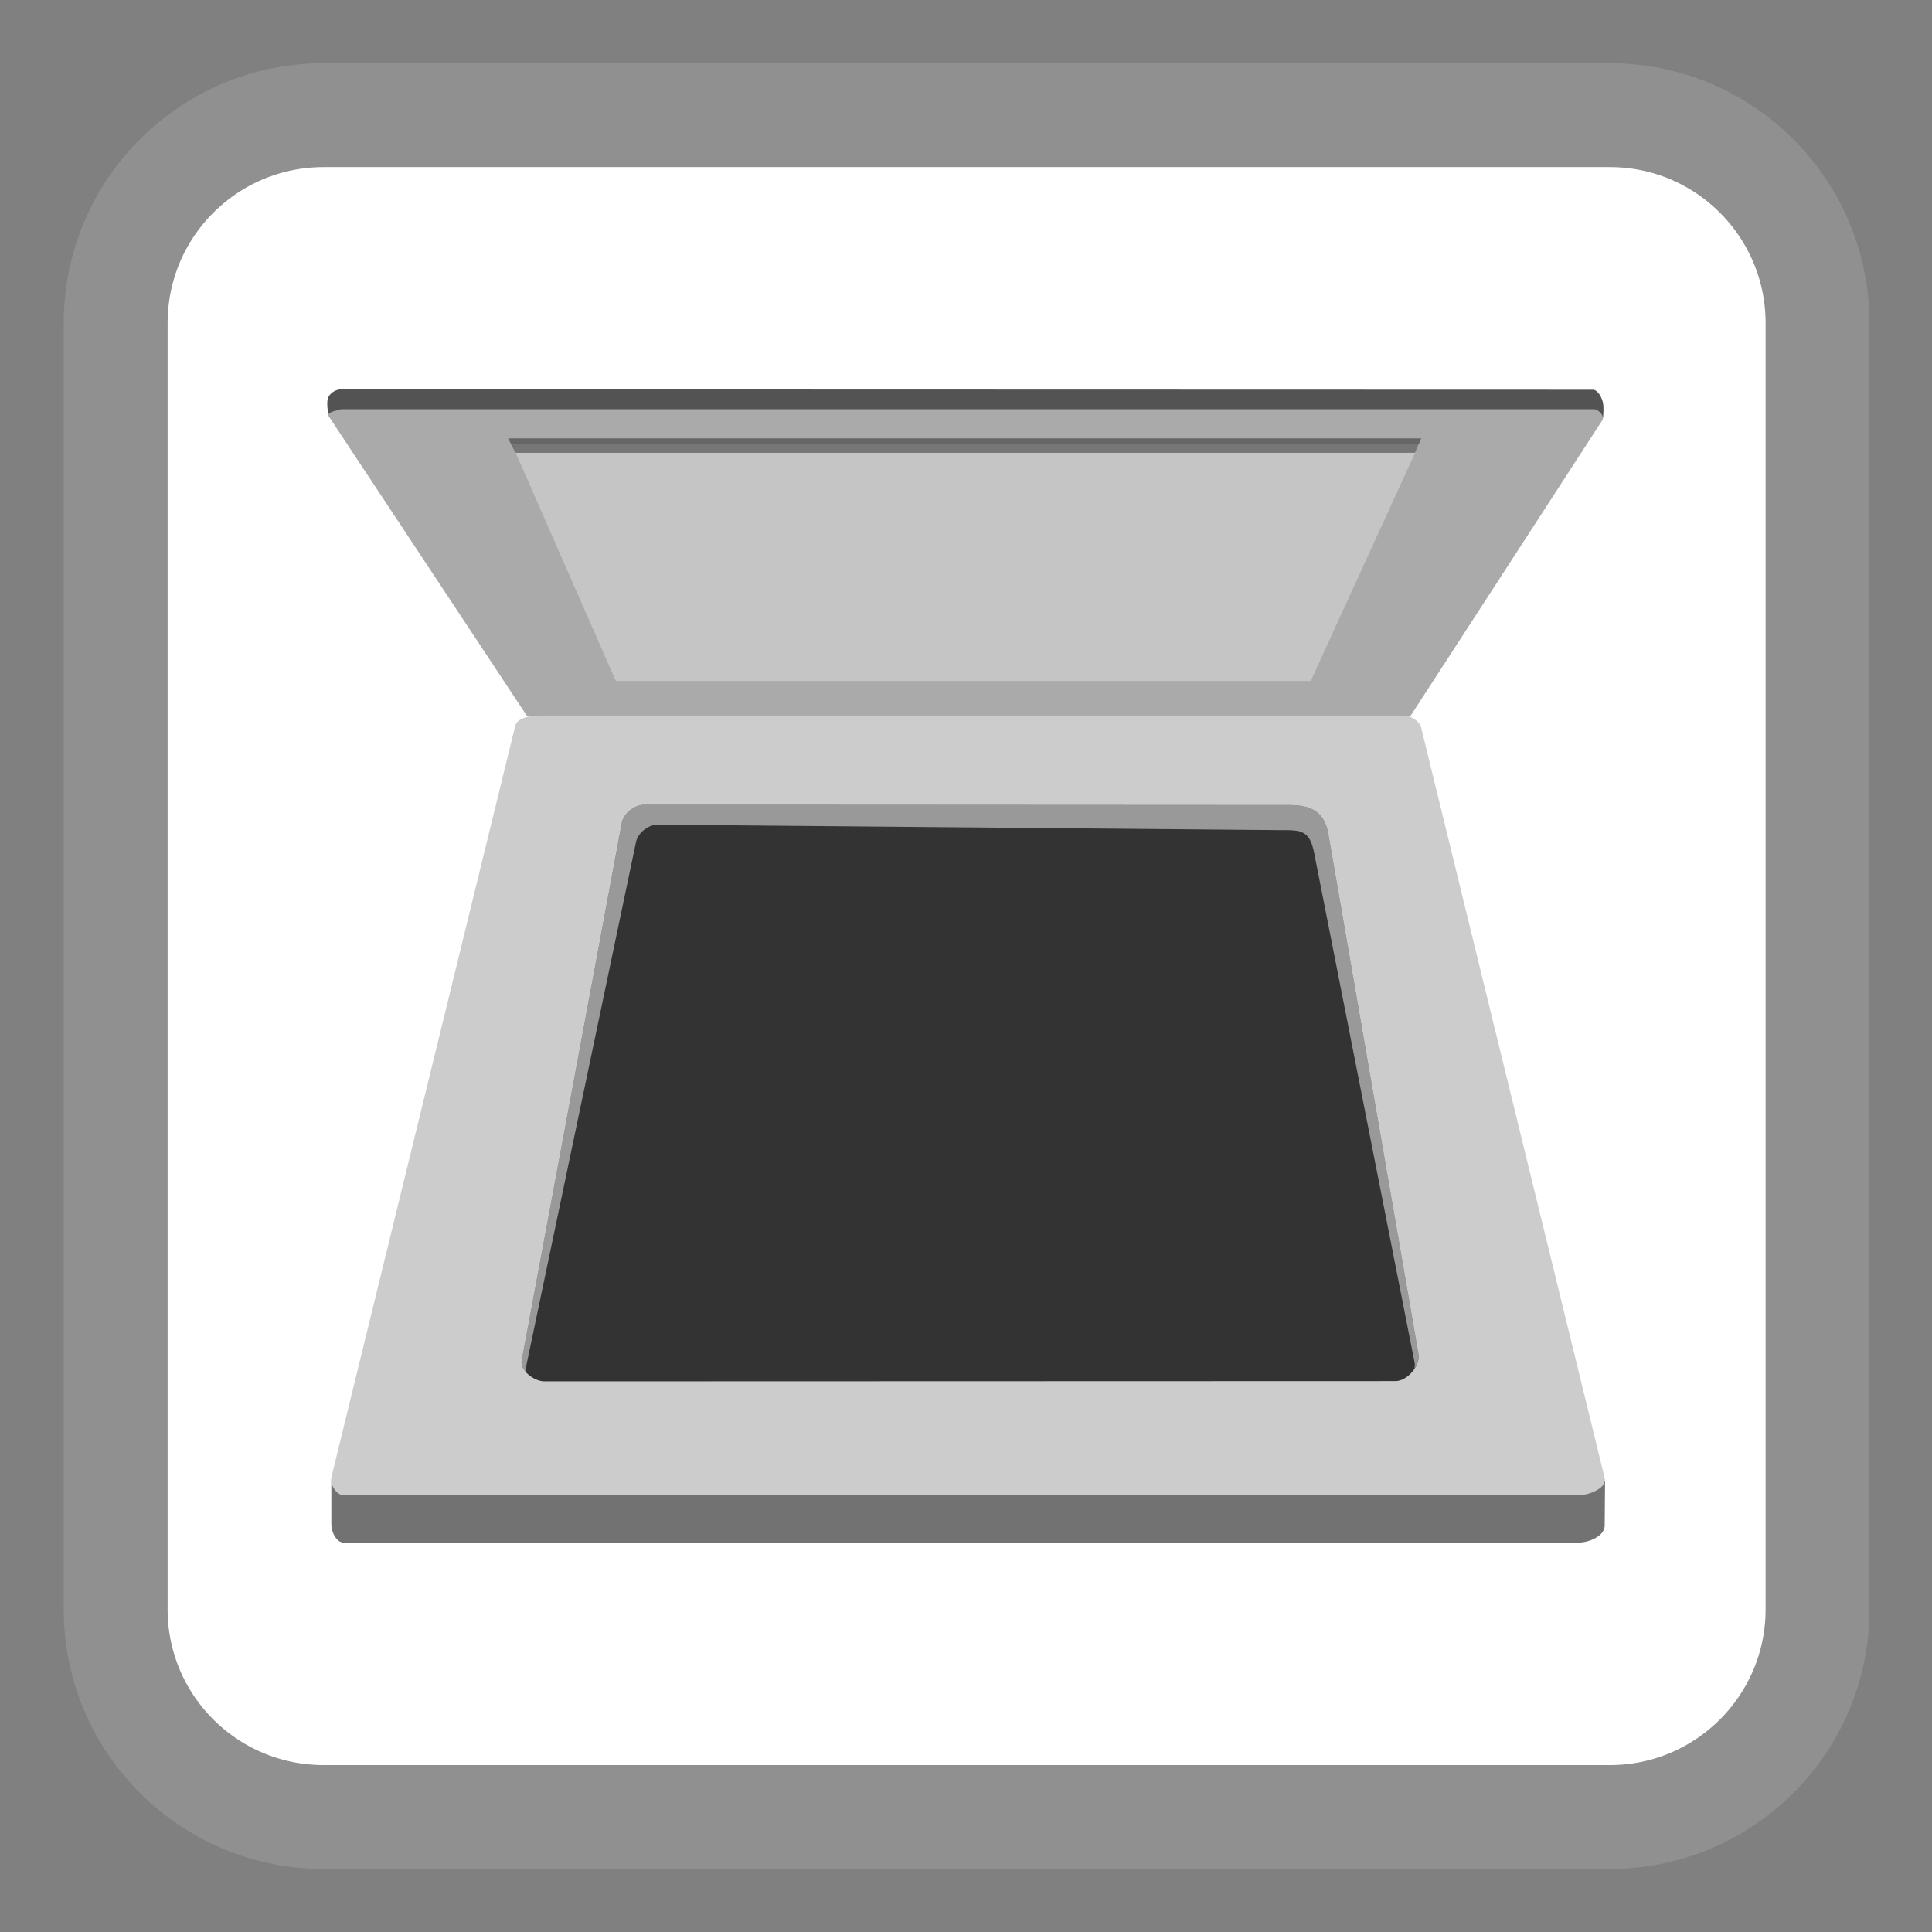 <?xml version="1.0" encoding="UTF-8"?>
<svg xmlns="http://www.w3.org/2000/svg" xmlns:xlink="http://www.w3.org/1999/xlink" width="22pt" height="22pt" viewBox="0 0 22 22" version="1.1">
<rect x="0" y="0" width="22" height="22" fill="#808080" stroke="none"/>
<g id="surface1">
<path style="fill-rule:nonzero;fill:rgb(100%,100%,100%);fill-opacity:1;stroke-width:27.512;stroke-linecap:butt;stroke-linejoin:miter;stroke:rgb(56.471%,56.471%,56.471%);stroke-opacity:1;stroke-miterlimit:4;" d="M 85.719 -184.367 L 426.323 -184.367 C 456.684 -184.367 481.318 -159.733 481.318 -129.281 L 481.318 211.323 C 481.318 241.684 456.684 266.318 426.323 266.318 L 85.719 266.318 C 55.267 266.318 30.633 241.684 30.633 211.323 L 30.633 -129.281 C 30.633 -159.733 55.267 -184.367 85.719 -184.367 Z M 85.719 -184.367 " transform="matrix(0.043,0,0,0.043,0,9.239)"/>
<path style=" stroke:none;fill-rule:evenodd;fill:rgb(45.098%,44.706%,44.706%);fill-opacity:1;" d="M 3.773 17.363 C 3.773 17.445 3.832 17.566 3.914 17.566 L 17.973 17.566 C 18.094 17.566 18.273 17.492 18.273 17.371 L 18.277 16.863 L 3.773 16.871 Z M 3.773 17.363 "/>
<path style=" stroke:none;fill-rule:evenodd;fill:rgb(32.549%,32.549%,32.549%);fill-opacity:1;" d="M 3.883 4.434 C 3.828 4.434 3.77 4.469 3.742 4.516 C 3.707 4.578 3.742 4.727 3.742 4.727 L 18.254 4.758 C 18.254 4.758 18.27 4.621 18.246 4.559 C 18.23 4.512 18.199 4.457 18.152 4.438 Z M 3.883 4.434 "/>
<path style=" stroke:none;fill-rule:evenodd;fill:rgb(66.667%,66.667%,66.667%);fill-opacity:1;" d="M 3.883 4.66 C 3.832 4.676 3.711 4.695 3.742 4.738 L 6 8.152 L 16.062 8.152 L 18.246 4.785 C 18.277 4.742 18.203 4.66 18.152 4.66 Z M 3.883 4.66 "/>
<path style=" stroke:none;fill-rule:evenodd;fill:rgb(80%,80%,80%);fill-opacity:1;" d="M 3.773 16.824 C 3.754 16.902 3.832 17.027 3.914 17.027 L 17.973 17.027 C 18.094 17.027 18.301 16.945 18.273 16.832 L 16.184 8.289 C 16.164 8.207 16.062 8.148 15.98 8.148 L 6.152 8.148 C 6.051 8.148 5.891 8.168 5.867 8.266 Z M 3.773 16.824 "/>
<path style=" stroke:none;fill-rule:evenodd;fill:rgb(20%,20%,20%);fill-opacity:1;" d="M 7.082 9.363 L 5.941 15.492 C 5.918 15.605 6.082 15.73 6.199 15.73 L 15.895 15.727 C 16.027 15.723 16.176 15.551 16.152 15.418 L 15.125 9.492 C 15.078 9.223 14.902 9.168 14.68 9.168 L 7.336 9.164 C 7.23 9.164 7.105 9.258 7.082 9.363 Z M 7.082 9.363 "/>
<path style=" stroke:none;fill-rule:evenodd;fill:rgb(100%,100%,100%);fill-opacity:0.502;" d="M 7.336 9.164 C 7.23 9.164 7.105 9.258 7.082 9.363 L 5.941 15.492 C 5.934 15.535 5.953 15.582 5.984 15.621 C 5.984 15.609 5.984 15.602 5.984 15.594 L 7.242 9.59 C 7.262 9.484 7.387 9.387 7.492 9.391 L 14.59 9.453 C 14.809 9.453 14.914 9.449 14.965 9.715 L 16.109 15.52 C 16.113 15.543 16.109 15.566 16.105 15.586 C 16.141 15.535 16.16 15.473 16.152 15.418 L 15.125 9.492 C 15.078 9.223 14.902 9.168 14.68 9.168 Z M 7.336 9.164 "/>
<path style=" stroke:none;fill-rule:evenodd;fill:rgb(77.255%,77.255%,77.255%);fill-opacity:1;" d="M 7.012 7.754 L 14.926 7.754 L 16.16 5.055 L 5.828 5.055 Z M 7.012 7.754 "/>
<path style=" stroke:none;fill-rule:evenodd;fill:rgb(0%,0%,0%);fill-opacity:0.4;" d="M 5.785 4.992 L 5.871 5.156 L 16.113 5.156 L 16.184 4.992 Z M 5.785 4.992 "/>
</g>
</svg>
